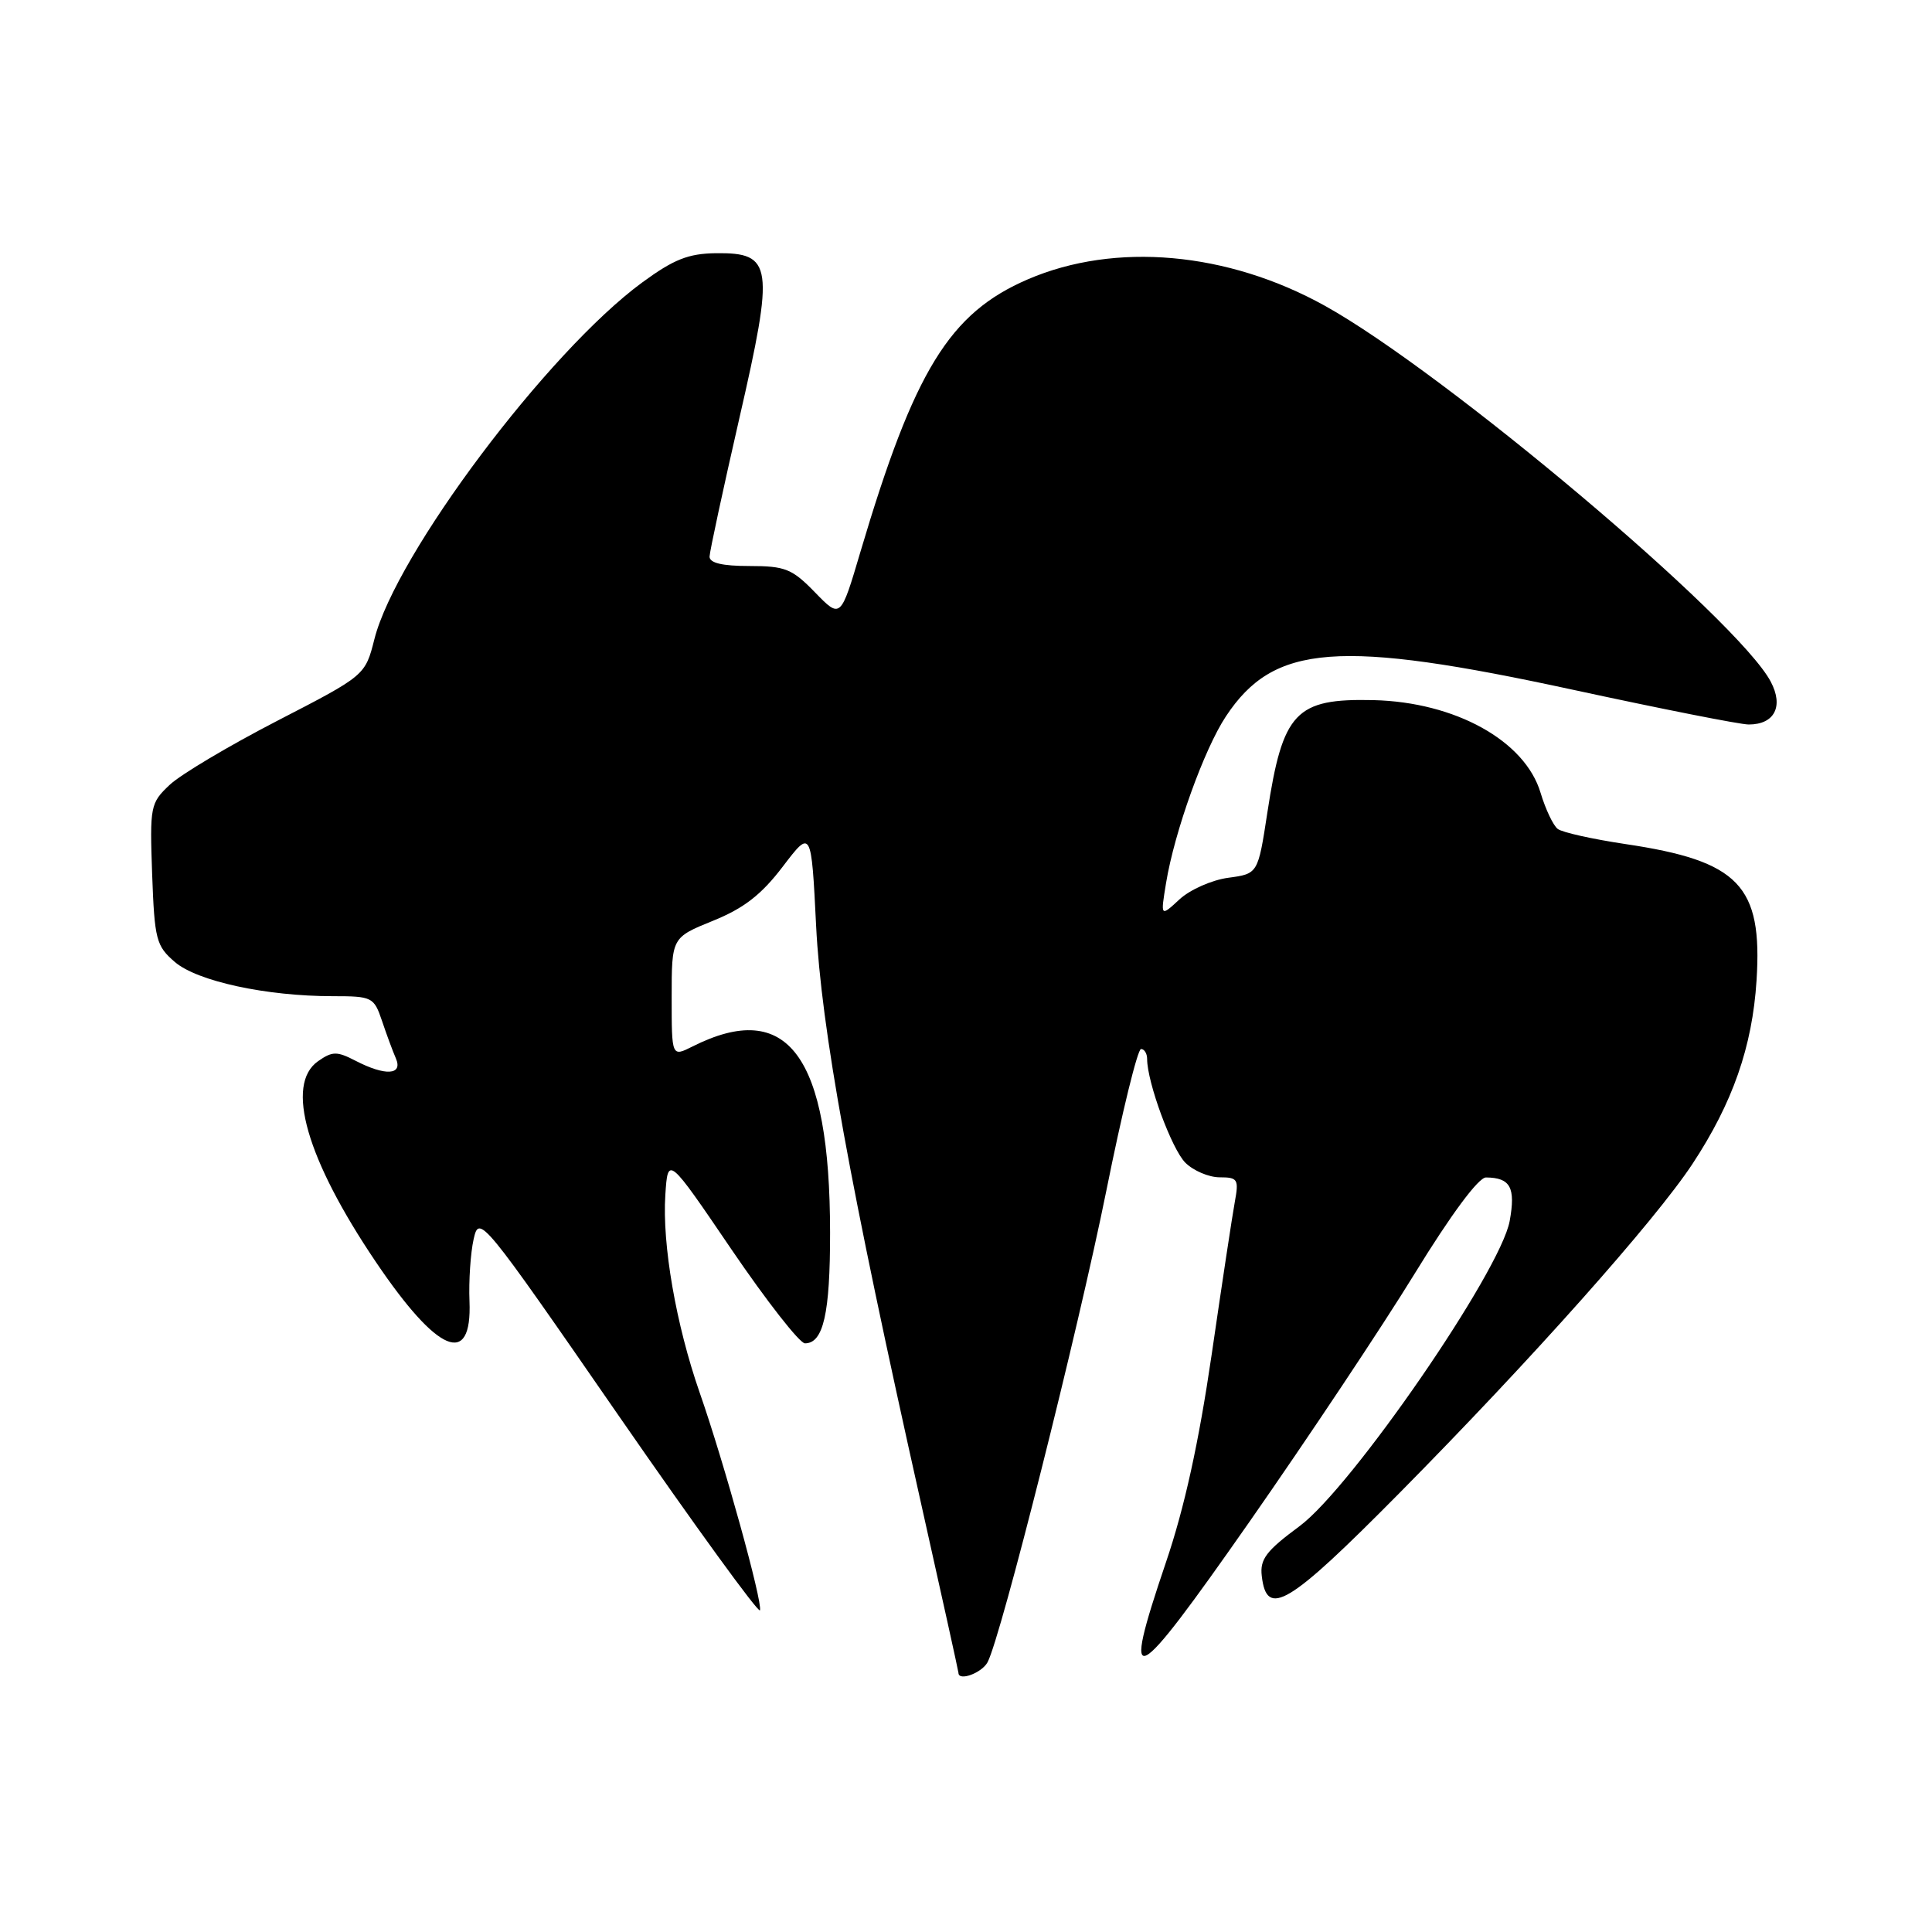 <?xml version="1.0" encoding="UTF-8" standalone="no"?>
<!DOCTYPE svg PUBLIC "-//W3C//DTD SVG 1.1//EN" "http://www.w3.org/Graphics/SVG/1.1/DTD/svg11.dtd" >
<svg xmlns="http://www.w3.org/2000/svg" xmlns:xlink="http://www.w3.org/1999/xlink" version="1.1" viewBox="0 0 256 256">
 <g >
 <path fill="currentColor"
d=" M 130.86 220.25 C 132.64 216.89 142.85 176.35 146.60 157.75 C 148.67 147.44 150.74 139.00 151.19 139.00 C 151.63 139.00 152.00 139.59 152.00 140.32 C 152.00 143.40 155.26 152.26 157.06 154.06 C 158.12 155.12 160.18 156.00 161.61 156.00 C 164.01 156.00 164.17 156.26 163.62 159.25 C 163.29 161.04 161.91 170.15 160.55 179.50 C 158.84 191.18 156.95 199.79 154.50 207.00 C 148.50 224.69 149.94 223.99 165.57 201.63 C 173.30 190.56 183.16 175.76 187.46 168.75 C 192.27 160.92 195.91 156.01 196.90 156.02 C 200.14 156.05 200.85 157.35 200.04 161.79 C 198.82 168.48 179.08 197.13 172.19 202.23 C 167.78 205.49 166.93 206.60 167.19 208.82 C 167.84 214.46 170.68 212.75 185.42 197.85 C 202.93 180.14 219.28 161.78 224.27 154.21 C 229.58 146.15 232.19 138.70 232.75 129.93 C 233.56 117.33 230.44 114.08 215.36 111.84 C 211.03 111.19 207.01 110.30 206.41 109.84 C 205.81 109.39 204.79 107.23 204.13 105.04 C 202.07 98.15 192.82 93.03 182.00 92.77 C 171.66 92.53 169.97 94.32 167.93 107.68 C 166.69 115.78 166.69 115.78 162.75 116.31 C 160.58 116.60 157.67 117.89 156.29 119.17 C 153.77 121.50 153.77 121.50 154.51 117.00 C 155.62 110.22 159.55 99.28 162.44 94.92 C 168.80 85.30 177.34 84.66 208.58 91.43 C 220.18 93.94 230.58 96.00 231.71 96.00 C 235.13 96.00 236.37 93.60 234.63 90.32 C 230.29 82.10 191.38 49.30 175.54 40.51 C 162.65 33.36 147.77 32.03 136.20 37.01 C 125.81 41.48 121.14 49.09 114.02 73.09 C 111.39 81.99 111.39 81.99 108.00 78.50 C 104.96 75.37 104.05 75.00 99.30 75.00 C 95.71 75.00 94.01 74.60 94.02 73.75 C 94.04 73.06 95.81 64.85 97.95 55.50 C 102.63 35.11 102.40 33.47 94.87 33.55 C 91.20 33.60 89.28 34.36 85.08 37.44 C 72.59 46.61 52.45 73.43 49.61 84.69 C 48.39 89.50 48.39 89.50 36.76 95.50 C 30.37 98.80 23.94 102.62 22.48 104.00 C 19.92 106.41 19.84 106.83 20.16 115.84 C 20.48 124.52 20.69 125.34 23.17 127.47 C 26.13 130.02 35.29 132.00 44.09 132.00 C 49.31 132.00 49.55 132.12 50.61 135.25 C 51.21 137.04 52.04 139.29 52.46 140.25 C 53.41 142.46 51.05 142.60 47.10 140.55 C 44.64 139.28 44.04 139.29 42.15 140.61 C 37.75 143.69 40.60 153.60 49.82 167.24 C 57.99 179.33 62.56 181.24 62.21 172.43 C 62.10 169.72 62.35 166.01 62.76 164.19 C 63.49 160.93 63.81 161.31 81.96 187.56 C 92.11 202.23 100.55 213.85 100.70 213.37 C 101.06 212.27 95.92 193.70 92.70 184.50 C 89.58 175.54 87.73 164.91 88.16 158.33 C 88.50 153.16 88.50 153.16 96.94 165.58 C 101.59 172.41 105.96 178.00 106.66 178.00 C 109.10 178.00 110.00 174.05 109.99 163.32 C 109.98 139.86 104.39 132.30 91.75 138.67 C 89.00 140.05 89.00 140.05 89.00 132.14 C 89.00 124.23 89.00 124.23 94.47 122.01 C 98.57 120.35 100.89 118.55 103.72 114.83 C 107.50 109.87 107.50 109.87 108.14 122.68 C 108.82 136.24 112.58 156.93 122.05 199.23 C 124.77 211.38 127.00 221.48 127.00 221.66 C 127.00 222.82 130.09 221.69 130.86 220.25 Z "/>
</g>
</svg>